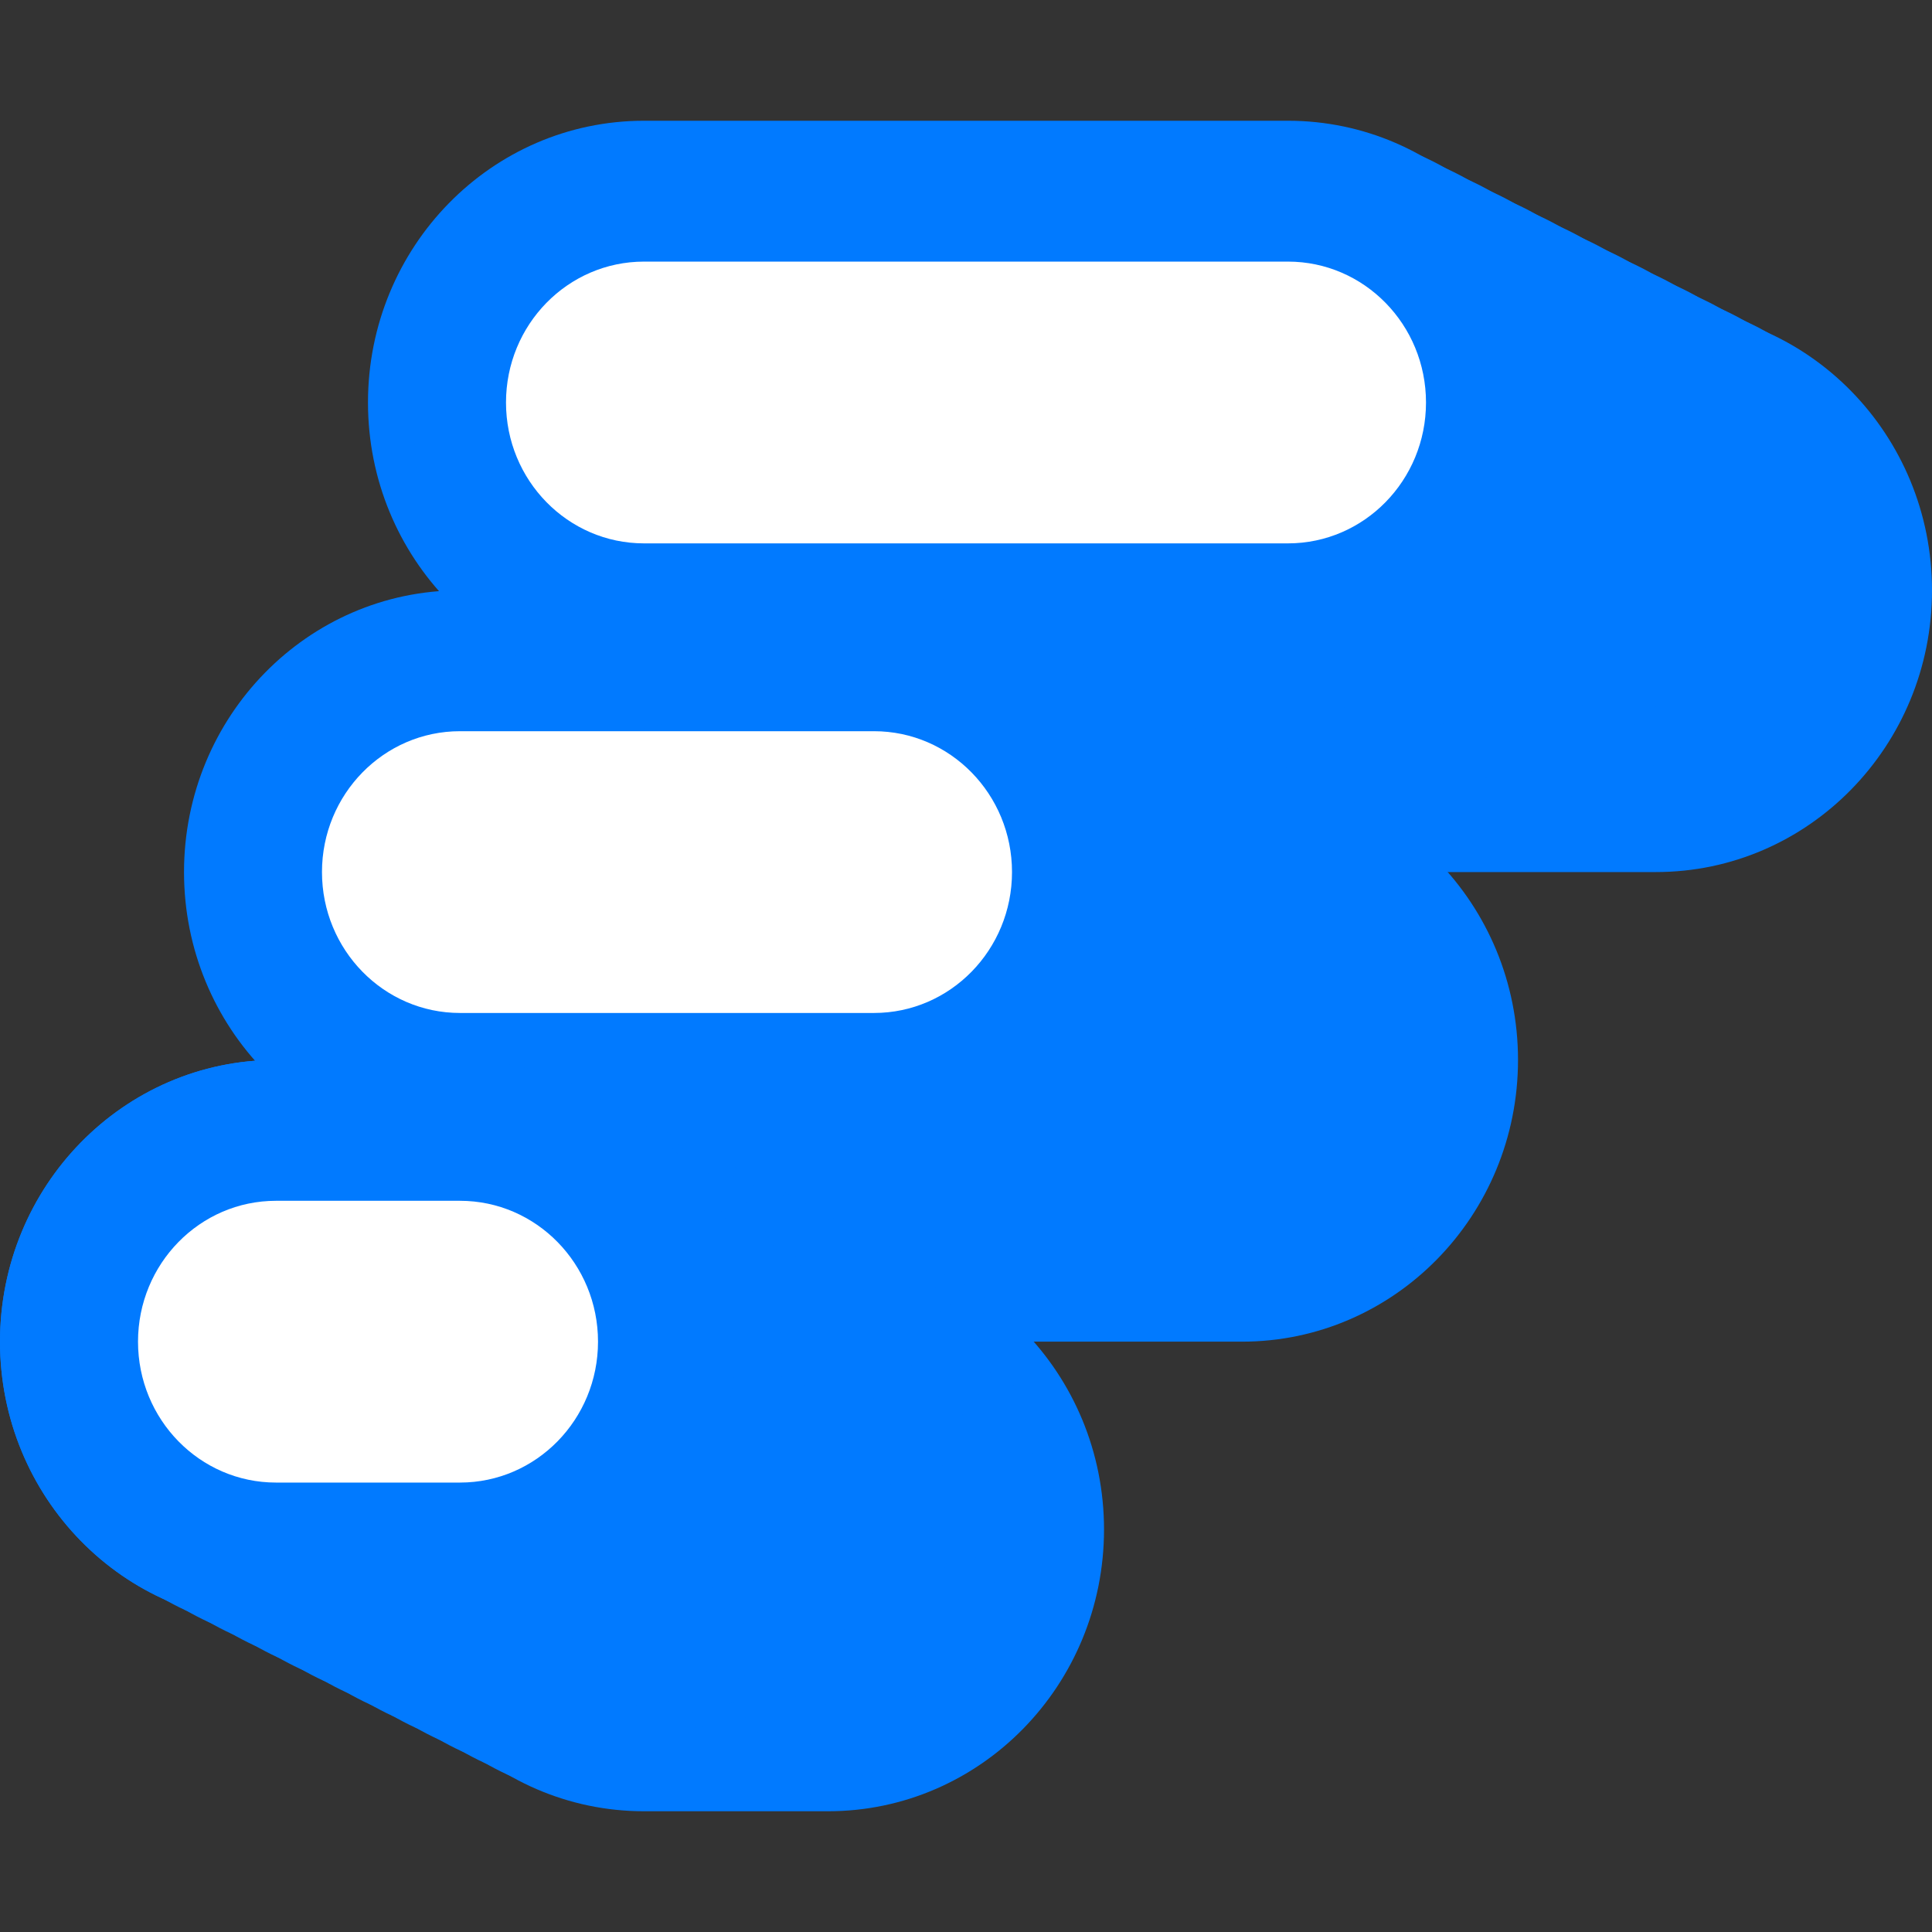 <svg width="32" height="32" viewBox="0 0 32 32" fill="none" xmlns="http://www.w3.org/2000/svg">
<rect x="0" y="0" width="32" height="32" fill="#333333" stroke="none"/>
<g clip-path="url(#clip0_940_110)">
<path d="M10.667 2C8.142 2 6.095 4.089 6.095 6.667C6.095 9.244 8.142 11.333 10.667 11.333L21.333 11.333C23.858 11.333 25.905 9.244 25.905 6.667C25.905 4.089 23.858 2 21.333 2L10.667 2Z" fill="#017AFF"/>
<path d="M11.047 2.194C8.523 2.194 6.476 4.284 6.476 6.861C6.476 9.438 8.523 11.528 11.047 11.528L21.714 11.528C24.239 11.528 26.286 9.438 26.286 6.861C26.286 4.284 24.239 2.194 21.714 2.194L11.047 2.194Z" fill="#017AFF"/>
<path d="M11.81 2.583C9.285 2.583 7.238 4.673 7.238 7.25C7.238 9.827 9.285 11.917 11.81 11.917L22.476 11.917C25.001 11.917 27.048 9.827 27.048 7.25C27.048 4.673 25.001 2.583 22.476 2.583L11.81 2.583Z" fill="#017AFF"/>
<path d="M12.571 2.972C10.047 2.972 8 5.062 8 7.639C8 10.216 10.047 12.306 12.571 12.306L23.238 12.306C25.763 12.306 27.809 10.216 27.809 7.639C27.809 5.062 25.763 2.972 23.238 2.972L12.571 2.972Z" fill="#017AFF"/>
<path d="M13.333 3.361C10.808 3.361 8.762 5.45 8.762 8.028C8.762 10.605 10.808 12.694 13.333 12.694L24 12.694C26.524 12.694 28.571 10.605 28.571 8.028C28.571 5.45 26.524 3.361 24 3.361L13.333 3.361Z" fill="#017AFF"/>
<path d="M14.095 3.75C11.571 3.75 9.524 5.839 9.524 8.417C9.524 10.994 11.571 13.083 14.095 13.083L24.762 13.083C27.287 13.083 29.333 10.994 29.333 8.417C29.333 5.839 27.287 3.75 24.762 3.75L14.095 3.75Z" fill="#017AFF"/>
<path d="M14.857 4.139C12.332 4.139 10.286 6.228 10.286 8.806C10.286 11.383 12.332 13.472 14.857 13.472L25.524 13.472C28.049 13.472 30.095 11.383 30.095 8.806C30.095 6.228 28.049 4.139 25.524 4.139L14.857 4.139Z" fill="#017AFF"/>
<path d="M15.619 4.528C13.095 4.528 11.048 6.617 11.048 9.194C11.048 11.772 13.095 13.861 15.619 13.861L26.286 13.861C28.811 13.861 30.857 11.772 30.857 9.194C30.857 6.617 28.811 4.528 26.286 4.528L15.619 4.528Z" fill="#017AFF"/>
<path d="M16.381 4.917C13.856 4.917 11.81 7.006 11.81 9.583C11.81 12.161 13.856 14.25 16.381 14.25L27.048 14.25C29.572 14.25 31.619 12.161 31.619 9.583C31.619 7.006 29.572 4.917 27.048 4.917L16.381 4.917Z" fill="#017AFF"/>
<path d="M16.762 5.111C14.237 5.111 12.19 7.2 12.19 9.778C12.19 12.355 14.237 14.444 16.762 14.444L27.428 14.444C29.953 14.444 32 12.355 32 9.778C32 7.2 29.953 5.111 27.428 5.111L16.762 5.111Z" fill="#017AFF"/>
<path d="M16 4.722C13.475 4.722 11.429 6.812 11.429 9.389C11.429 11.966 13.475 14.056 16 14.056L26.667 14.056C29.192 14.056 31.238 11.966 31.238 9.389C31.238 6.812 29.192 4.722 26.667 4.722L16 4.722Z" fill="#017AFF"/>
<path d="M15.238 4.333C12.713 4.333 10.666 6.423 10.666 9C10.666 11.577 12.713 13.667 15.238 13.667L25.905 13.667C28.429 13.667 30.476 11.577 30.476 9C30.476 6.423 28.429 4.333 25.905 4.333L15.238 4.333Z" fill="#017AFF"/>
<path d="M14.476 3.944C11.951 3.944 9.905 6.034 9.905 8.611C9.905 11.188 11.951 13.278 14.476 13.278L25.143 13.278C27.668 13.278 29.714 11.188 29.714 8.611C29.714 6.034 27.668 3.944 25.143 3.944L14.476 3.944Z" fill="#017AFF"/>
<path d="M13.714 3.556C11.19 3.556 9.143 5.645 9.143 8.222C9.143 10.8 11.19 12.889 13.714 12.889L24.381 12.889C26.906 12.889 28.953 10.8 28.953 8.222C28.953 5.645 26.906 3.556 24.381 3.556L13.714 3.556Z" fill="#017AFF"/>
<path d="M12.952 3.167C10.428 3.167 8.381 5.256 8.381 7.833C8.381 10.411 10.428 12.5 12.952 12.5L23.619 12.5C26.144 12.5 28.19 10.411 28.19 7.833C28.19 5.256 26.144 3.167 23.619 3.167L12.952 3.167Z" fill="#017AFF"/>
<path d="M12.191 2.778C9.666 2.778 7.619 4.867 7.619 7.444C7.619 10.022 9.666 12.111 12.191 12.111L22.857 12.111C25.382 12.111 27.429 10.022 27.429 7.444C27.429 4.867 25.382 2.778 22.857 2.778L12.191 2.778Z" fill="#017AFF"/>
<path d="M11.428 2.389C8.904 2.389 6.857 4.478 6.857 7.056C6.857 9.633 8.904 11.722 11.428 11.722L22.095 11.722C24.62 11.722 26.666 9.633 26.666 7.056C26.666 4.478 24.62 2.389 22.095 2.389L11.428 2.389Z" fill="#017AFF"/>
<path d="M10.667 4.333C9.404 4.333 8.381 5.378 8.381 6.667C8.381 7.955 9.404 9 10.667 9H21.333C22.596 9 23.619 7.955 23.619 6.667C23.619 5.378 22.596 4.333 21.333 4.333L10.667 4.333Z" fill="white"/>
<path d="M7.619 9.778C5.095 9.778 3.048 11.867 3.048 14.444C3.048 17.022 5.095 19.111 7.619 19.111H14.476C17.001 19.111 19.048 17.022 19.048 14.444C19.048 11.867 17.001 9.778 14.476 9.778H7.619Z" fill="#017AFF"/>
<path d="M13.714 12.889C11.19 12.889 9.143 14.978 9.143 17.556C9.143 20.133 11.19 22.222 13.714 22.222H20.572C23.096 22.222 25.143 20.133 25.143 17.556C25.143 14.978 23.096 12.889 20.572 12.889H13.714Z" fill="#017AFF"/>
<path d="M12.952 12.5C10.428 12.5 8.381 14.589 8.381 17.167C8.381 19.744 10.428 21.833 12.952 21.833H19.809C22.334 21.833 24.381 19.744 24.381 17.167C24.381 14.589 22.334 12.5 19.809 12.5H12.952Z" fill="#017AFF"/>
<path d="M12.191 12.111C9.666 12.111 7.619 14.2 7.619 16.778C7.619 19.355 9.666 21.444 12.191 21.444H19.048C21.572 21.444 23.619 19.355 23.619 16.778C23.619 14.2 21.572 12.111 19.048 12.111H12.191Z" fill="#017AFF"/>
<path d="M11.428 11.722C8.904 11.722 6.857 13.812 6.857 16.389C6.857 18.966 8.904 21.056 11.428 21.056H18.285C20.81 21.056 22.857 18.966 22.857 16.389C22.857 13.812 20.81 11.722 18.285 11.722H11.428Z" fill="#017AFF"/>
<path d="M10.667 11.333C8.142 11.333 6.095 13.423 6.095 16C6.095 18.577 8.142 20.667 10.667 20.667H17.524C20.049 20.667 22.095 18.577 22.095 16C22.095 13.423 20.049 11.333 17.524 11.333H10.667Z" fill="#017AFF"/>
<path d="M9.905 10.944C7.38 10.944 5.333 13.034 5.333 15.611C5.333 18.188 7.38 20.278 9.905 20.278H16.762C19.287 20.278 21.334 18.188 21.334 15.611C21.334 13.034 19.287 10.944 16.762 10.944H9.905Z" fill="#017AFF"/>
<path d="M9.143 10.556C6.618 10.556 4.571 12.645 4.571 15.222C4.571 17.8 6.618 19.889 9.143 19.889H16C18.525 19.889 20.571 17.8 20.571 15.222C20.571 12.645 18.525 10.556 16 10.556H9.143Z" fill="#017AFF"/>
<path d="M8.381 10.167C5.856 10.167 3.81 12.256 3.81 14.833C3.81 17.411 5.856 19.5 8.381 19.5H15.238C17.763 19.5 19.81 17.411 19.81 14.833C19.81 12.256 17.763 10.167 15.238 10.167H8.381Z" fill="#017AFF"/>
<path d="M8 9.972C5.475 9.972 3.429 12.062 3.429 14.639C3.429 17.216 5.475 19.306 8 19.306H14.857C17.382 19.306 19.429 17.216 19.429 14.639C19.429 12.062 17.382 9.972 14.857 9.972H8Z" fill="#017AFF"/>
<path d="M8.762 10.361C6.237 10.361 4.19 12.45 4.19 15.028C4.19 17.605 6.237 19.694 8.762 19.694H15.619C18.144 19.694 20.19 17.605 20.19 15.028C20.19 12.45 18.144 10.361 15.619 10.361H8.762Z" fill="#017AFF"/>
<path d="M9.524 10.75C6.999 10.75 4.952 12.839 4.952 15.417C4.952 17.994 6.999 20.083 9.524 20.083H16.381C18.905 20.083 20.952 17.994 20.952 15.417C20.952 12.839 18.905 10.75 16.381 10.75H9.524Z" fill="#017AFF"/>
<path d="M10.286 11.139C7.761 11.139 5.714 13.228 5.714 15.806C5.714 18.383 7.761 20.472 10.286 20.472H17.143C19.668 20.472 21.714 18.383 21.714 15.806C21.714 13.228 19.668 11.139 17.143 11.139H10.286Z" fill="#017AFF"/>
<path d="M11.047 11.528C8.523 11.528 6.476 13.617 6.476 16.194C6.476 18.772 8.523 20.861 11.047 20.861H17.905C20.429 20.861 22.476 18.772 22.476 16.194C22.476 13.617 20.429 11.528 17.905 11.528H11.047Z" fill="#017AFF"/>
<path d="M11.81 11.917C9.285 11.917 7.238 14.006 7.238 16.583C7.238 19.161 9.285 21.25 11.81 21.25H18.667C21.192 21.25 23.238 19.161 23.238 16.583C23.238 14.006 21.192 11.917 18.667 11.917H11.81Z" fill="#017AFF"/>
<path d="M12.571 12.306C10.047 12.306 8 14.395 8 16.972C8 19.55 10.047 21.639 12.571 21.639H19.429C21.953 21.639 24 19.55 24 16.972C24 14.395 21.953 12.306 19.429 12.306H12.571Z" fill="#017AFF"/>
<path d="M13.333 12.694C10.808 12.694 8.762 14.784 8.762 17.361C8.762 19.938 10.808 22.028 13.333 22.028H20.19C22.715 22.028 24.762 19.938 24.762 17.361C24.762 14.784 22.715 12.694 20.19 12.694H13.333Z" fill="#017AFF"/>
<path d="M7.619 12.111C6.357 12.111 5.333 13.156 5.333 14.444C5.333 15.733 6.357 16.778 7.619 16.778H14.476C15.739 16.778 16.762 15.733 16.762 14.444C16.762 13.156 15.739 12.111 14.476 12.111H7.619Z" fill="white"/>
<path d="M4.571 17.556C2.047 17.556 0 19.645 0 22.222C0 24.8 2.047 26.889 4.571 26.889H7.619C10.144 26.889 12.191 24.8 12.191 22.222C12.191 19.645 10.144 17.556 7.619 17.556H4.571Z" fill="#017AFF"/>
<path d="M10.667 20.667C8.142 20.667 6.095 22.756 6.095 25.333C6.095 27.911 8.142 30 10.667 30H13.714C16.239 30 18.286 27.911 18.286 25.333C18.286 22.756 16.239 20.667 13.714 20.667H10.667Z" fill="#017AFF"/>
<path d="M10.286 20.472C7.761 20.472 5.714 22.562 5.714 25.139C5.714 27.716 7.761 29.806 10.286 29.806H13.333C15.858 29.806 17.905 27.716 17.905 25.139C17.905 22.562 15.858 20.472 13.333 20.472H10.286Z" fill="#017AFF"/>
<path d="M9.905 20.278C7.38 20.278 5.333 22.367 5.333 24.944C5.333 27.522 7.38 29.611 9.905 29.611H12.953C15.477 29.611 17.524 27.522 17.524 24.944C17.524 22.367 15.477 20.278 12.953 20.278H9.905Z" fill="#017AFF"/>
<path d="M9.524 20.083C6.999 20.083 4.952 22.173 4.952 24.75C4.952 27.327 6.999 29.417 9.524 29.417H12.571C15.096 29.417 17.143 27.327 17.143 24.75C17.143 22.173 15.096 20.083 12.571 20.083H9.524Z" fill="#017AFF"/>
<path d="M9.143 19.889C6.618 19.889 4.571 21.978 4.571 24.556C4.571 27.133 6.618 29.222 9.143 29.222H12.19C14.715 29.222 16.762 27.133 16.762 24.556C16.762 21.978 14.715 19.889 12.19 19.889H9.143Z" fill="#017AFF"/>
<path d="M8.762 19.694C6.237 19.694 4.19 21.784 4.19 24.361C4.19 26.938 6.237 29.028 8.762 29.028H11.809C14.334 29.028 16.381 26.938 16.381 24.361C16.381 21.784 14.334 19.694 11.809 19.694H8.762Z" fill="#017AFF"/>
<path d="M8.381 19.5C5.856 19.5 3.81 21.589 3.81 24.167C3.81 26.744 5.856 28.833 8.381 28.833H11.429C13.953 28.833 16 26.744 16 24.167C16 21.589 13.953 19.5 11.429 19.5H8.381Z" fill="#017AFF"/>
<path d="M8 19.306C5.475 19.306 3.429 21.395 3.429 23.972C3.429 26.55 5.475 28.639 8 28.639H11.048C13.572 28.639 15.619 26.55 15.619 23.972C15.619 21.395 13.572 19.306 11.048 19.306H8Z" fill="#017AFF"/>
<path d="M7.619 19.111C5.095 19.111 3.048 21.2 3.048 23.778C3.048 26.355 5.095 28.444 7.619 28.444H10.667C13.192 28.444 15.238 26.355 15.238 23.778C15.238 21.2 13.192 19.111 10.667 19.111H7.619Z" fill="#017AFF"/>
<path d="M7.238 18.917C4.713 18.917 2.667 21.006 2.667 23.583C2.667 26.161 4.713 28.25 7.238 28.25H10.286C12.81 28.25 14.857 26.161 14.857 23.583C14.857 21.006 12.81 18.917 10.286 18.917H7.238Z" fill="#017AFF"/>
<path d="M6.857 18.722C4.332 18.722 2.286 20.812 2.286 23.389C2.286 25.966 4.332 28.056 6.857 28.056H9.905C12.429 28.056 14.476 25.966 14.476 23.389C14.476 20.812 12.429 18.722 9.905 18.722H6.857Z" fill="#017AFF"/>
<path d="M6.476 18.528C3.951 18.528 1.905 20.617 1.905 23.194C1.905 25.772 3.951 27.861 6.476 27.861H9.524C12.049 27.861 14.095 25.772 14.095 23.194C14.095 20.617 12.049 18.528 9.524 18.528H6.476Z" fill="#017AFF"/>
<path d="M6.095 18.333C3.571 18.333 1.524 20.423 1.524 23C1.524 25.577 3.571 27.667 6.095 27.667H9.143C11.668 27.667 13.714 25.577 13.714 23C13.714 20.423 11.668 18.333 9.143 18.333H6.095Z" fill="#017AFF"/>
<path d="M5.714 18.139C3.19 18.139 1.143 20.228 1.143 22.806C1.143 25.383 3.19 27.472 5.714 27.472H8.762C11.287 27.472 13.334 25.383 13.334 22.806C13.334 20.228 11.287 18.139 8.762 18.139H5.714Z" fill="#017AFF"/>
<path d="M5.333 17.944C2.808 17.944 0.762 20.034 0.762 22.611C0.762 25.188 2.808 27.278 5.333 27.278H8.381C10.905 27.278 12.952 25.188 12.952 22.611C12.952 20.034 10.905 17.944 8.381 17.944H5.333Z" fill="#017AFF"/>
<path d="M4.952 17.75C2.428 17.75 0.381 19.839 0.381 22.417C0.381 24.994 2.428 27.083 4.952 27.083H8C10.525 27.083 12.571 24.994 12.571 22.417C12.571 19.839 10.525 17.75 8 17.75H4.952Z" fill="#017AFF"/>
<path d="M4.571 17.556C2.047 17.556 0 19.645 0 22.222C0 24.8 2.047 26.889 4.571 26.889H7.619C10.144 26.889 12.191 24.8 12.191 22.222C12.191 19.645 10.144 17.556 7.619 17.556H4.571Z" fill="#017AFF"/>
<path d="M4.571 19.889C3.309 19.889 2.286 20.934 2.286 22.222C2.286 23.511 3.309 24.556 4.571 24.556H7.619C8.881 24.556 9.905 23.511 9.905 22.222C9.905 20.934 8.881 19.889 7.619 19.889H4.571Z" fill="white"/>
</g>
<defs>
<clipPath id="clip0_940_110">
<rect width="32" height="28" fill="white" transform="translate(0 2)"/>
</clipPath>
</defs>
</svg>
